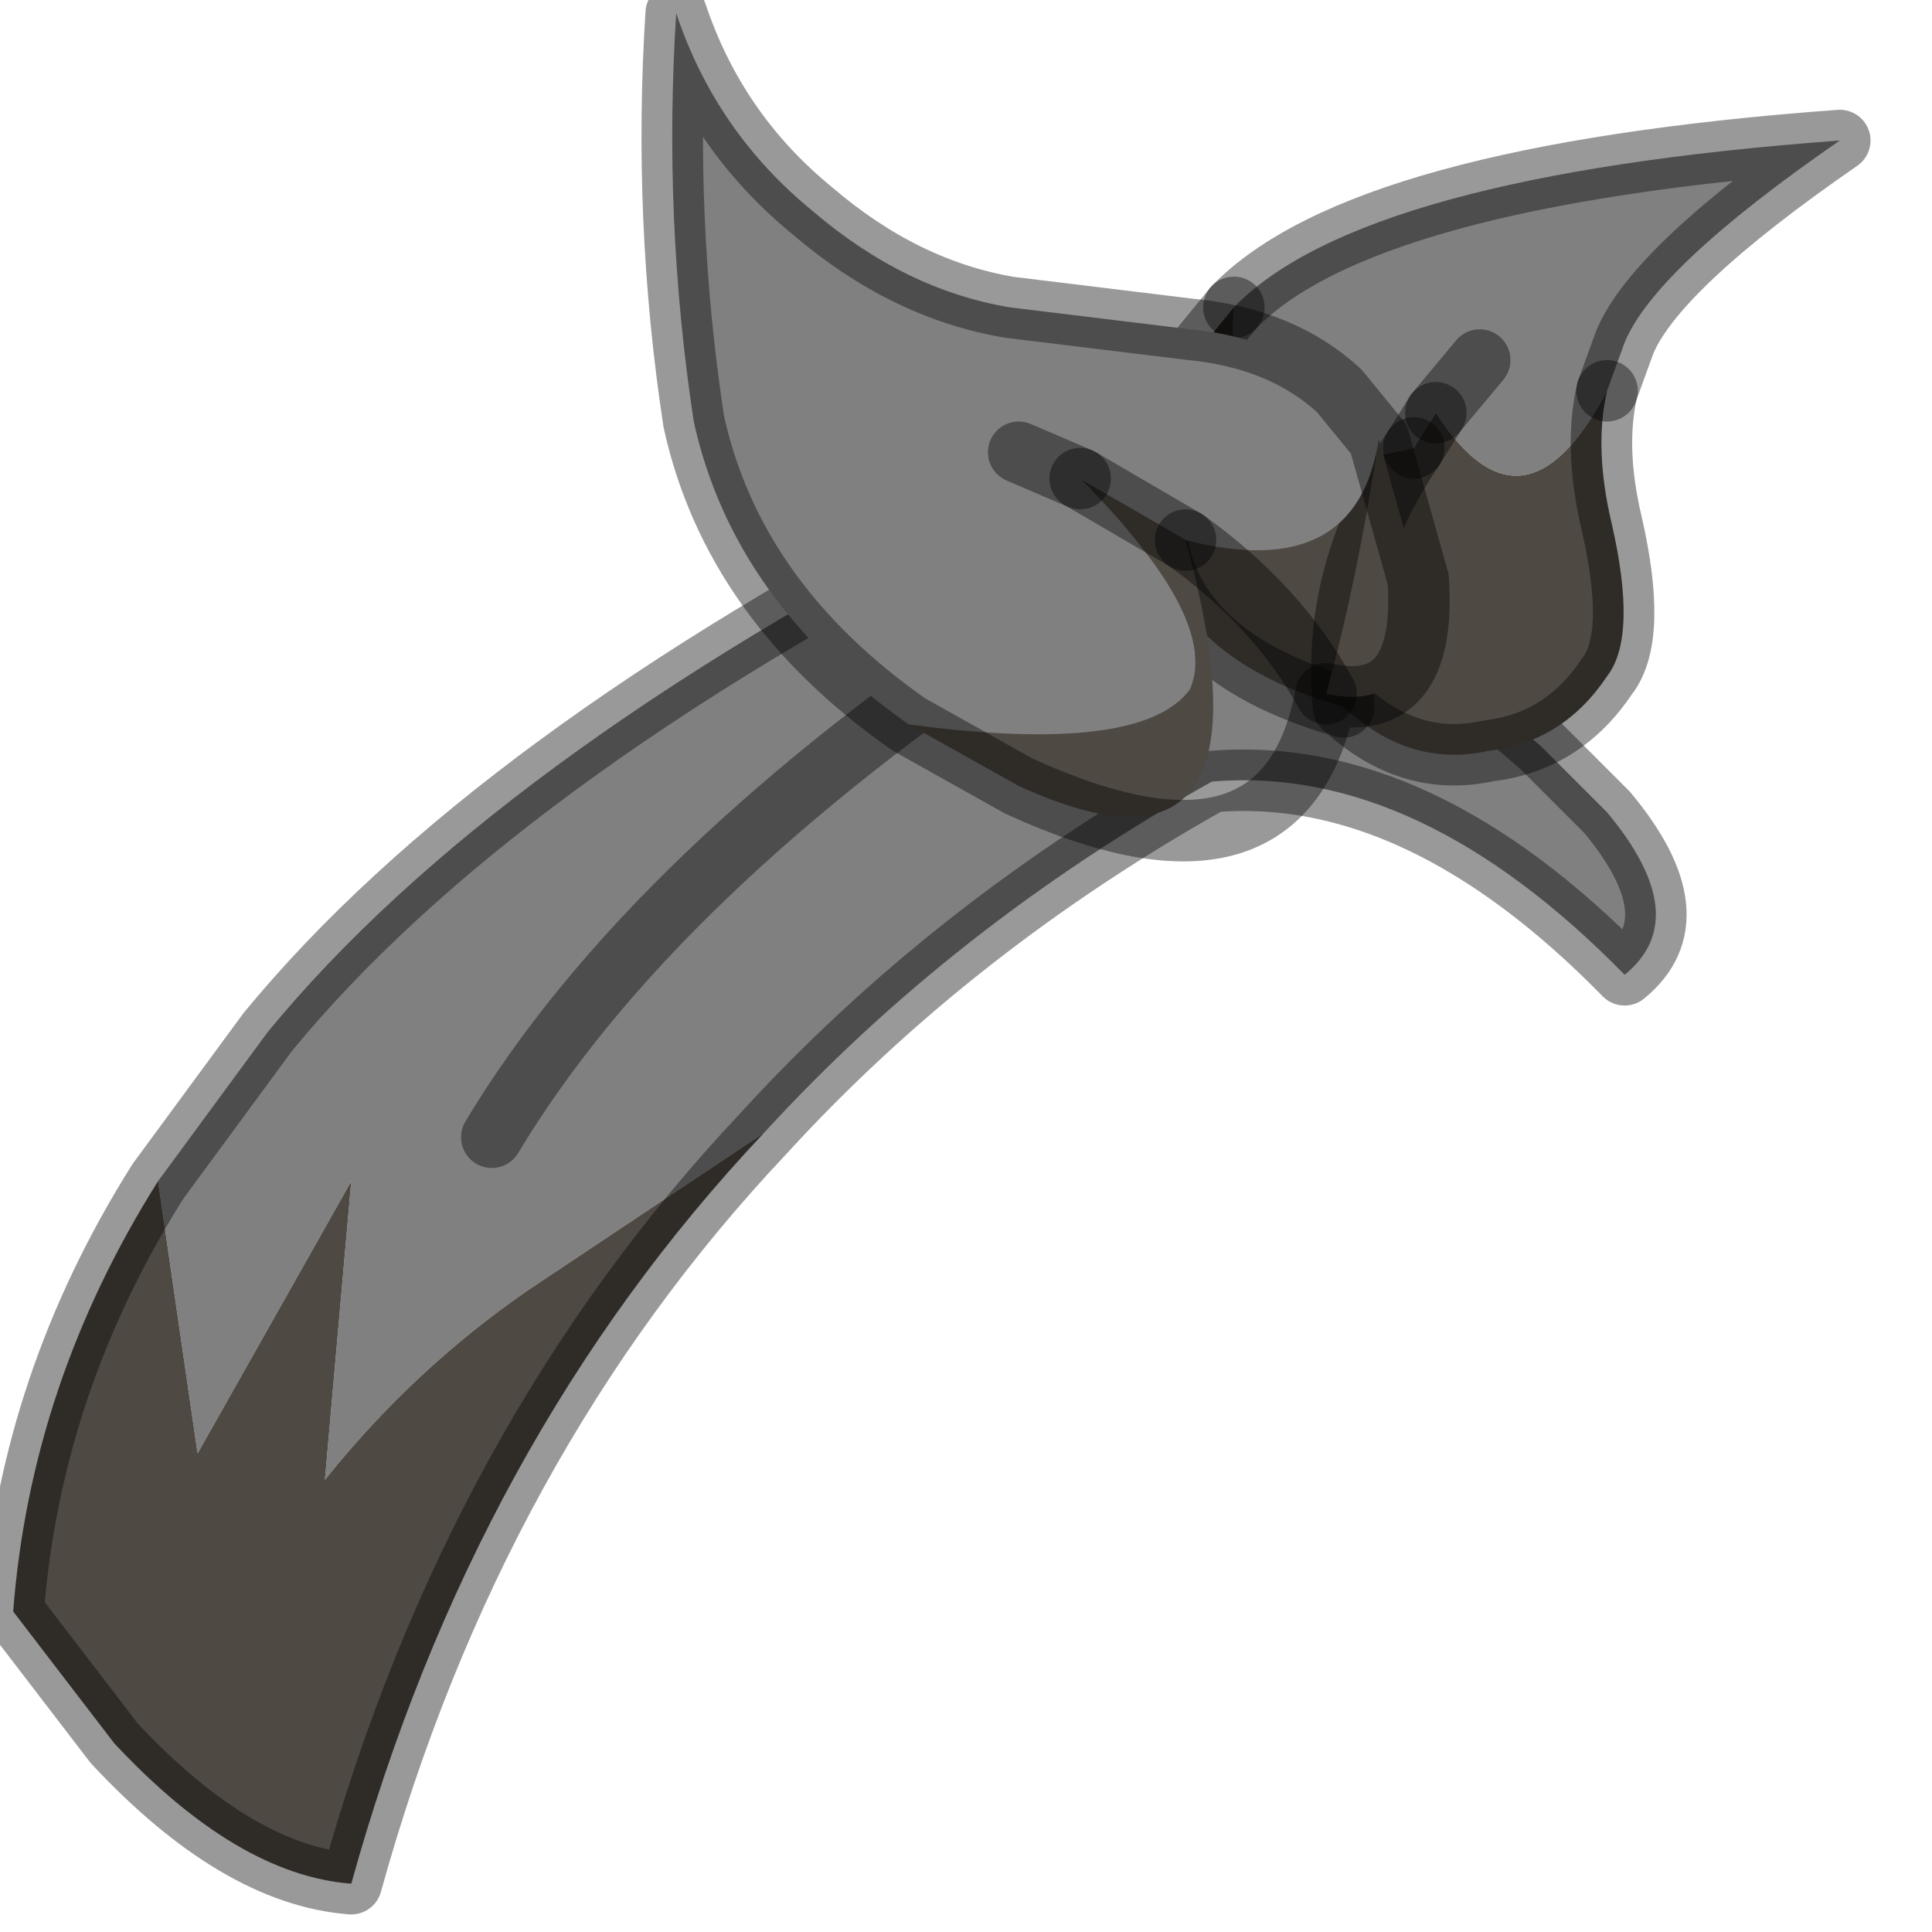 <?xml version="1.0" encoding="utf-8"?>
<svg version="1.1" id="Layer_1"
xmlns="http://www.w3.org/2000/svg"
xmlns:xlink="http://www.w3.org/1999/xlink"
width="22px" height="22px"
xml:space="preserve">
<g id="PathID_2944" transform="matrix(1, 0, 0, 1, 0.15, 0.15)">
<path style="fill:#808080;fill-opacity:1" d="M5.85 14.55Q4.55 15.45 3.55 16.7L3.85 13.3L2.1 16.4L1.65 13.3L2.9 11.6Q5.45 8.5 11 5.65Q14.5 5.8 17.4 8.35L18.15 9.1Q19.15 10.3 18.35 10.95Q16 8.55 13.65 8.75Q10.7 10.4 8.55 12.75L5.85 14.55M5.45 12.8Q7.25 9.8 11.6 6.9Q7.25 9.8 5.45 12.8" />
<path style="fill:#4F4943;fill-opacity:1" d="M8.55 12.75Q5.25 16.25 3.85 21.3Q2.55 21.2 1.15 19.7L0 18.2Q0.2 15.6 1.65 13.3L2.1 16.4L3.85 13.3L3.55 16.7Q4.55 15.45 5.85 14.55L8.55 12.75" />
<path style="fill:none;stroke-width:0.7;stroke-linecap:round;stroke-linejoin:round;stroke-miterlimit:3;stroke:#000000;stroke-opacity:0.4" d="M1.65 13.3L2.9 11.6Q5.45 8.5 11 5.65Q14.5 5.8 17.4 8.35L18.15 9.1Q19.15 10.3 18.35 10.95Q16 8.55 13.65 8.75Q10.7 10.4 8.55 12.75Q5.25 16.25 3.85 21.3Q2.55 21.2 1.15 19.7L0 18.2Q0.2 15.6 1.65 13.3z" />
<path style="fill:none;stroke-width:0.7;stroke-linecap:round;stroke-linejoin:round;stroke-miterlimit:3;stroke:#000000;stroke-opacity:0.4" d="M11.6 6.9Q7.25 9.8 5.45 12.8" />
</g>
<g id="PathID_2945" transform="matrix(1, 0, 0, 1, 0.15, 0.15)">
<path style="fill:#808080;fill-opacity:1" d="M15.95 4.95Q13.75 5.5 13.9 3.35Q15.35 1.85 20.8 1.45Q18.7 2.9 18.35 3.75L18.15 4.3Q17.2 6.1 16.2 4.55L16.7 3.95L16.2 4.55L15.95 4.95" />
<path style="fill:#4F4943;fill-opacity:1" d="M13.9 3.35Q13.75 5.5 15.95 4.95Q15 6.35 15.15 7.9Q15 6.35 15.95 4.95L16.2 4.55Q17.2 6.1 18.15 4.3Q18 4.95 18.2 5.8Q18.5 7.1 18.15 7.55Q17.65 8.3 16.8 8.4Q15.9 8.6 15.15 7.9Q12 7 13.45 3.9L13.9 3.35" />
<path style="fill:none;stroke-width:0.7;stroke-linecap:round;stroke-linejoin:round;stroke-miterlimit:3;stroke:#000000;stroke-opacity:0.4" d="M16.7 3.95L16.2 4.55" />
<path style="fill:none;stroke-width:0.7;stroke-linecap:round;stroke-linejoin:round;stroke-miterlimit:3;stroke:#000000;stroke-opacity:0.4" d="M18.15 4.3L18.35 3.75Q18.7 2.9 20.8 1.45Q15.35 1.85 13.9 3.35" />
<path style="fill:none;stroke-width:0.7;stroke-linecap:round;stroke-linejoin:round;stroke-miterlimit:3;stroke:#000000;stroke-opacity:0.4" d="M15.95 4.95L16.2 4.55" />
<path style="fill:none;stroke-width:0.7;stroke-linecap:round;stroke-linejoin:round;stroke-miterlimit:3;stroke:#000000;stroke-opacity:0.4" d="M18.15 4.3Q18 4.95 18.2 5.8Q18.5 7.1 18.15 7.55Q17.65 8.3 16.8 8.4Q15.9 8.6 15.15 7.9Q12 7 13.45 3.9L13.9 3.35" />
<path style="fill:none;stroke-width:0.7;stroke-linecap:round;stroke-linejoin:round;stroke-miterlimit:3;stroke:#000000;stroke-opacity:0.4" d="M15.95 4.95Q15 6.35 15.15 7.9" />
</g>
<g id="PathID_2946" transform="matrix(1, 0, 0, 1, 0.15, 0.15)">
<path style="fill:#808080;fill-opacity:1" d="M13.4 7.7Q12.85 8.45 10.2 8.1Q8.2 6.7 7.75 4.65Q7.4 2.35 7.55 0Q8 1.35 9.1 2.25Q10.15 3.15 11.35 3.35L13.4 3.6Q14.45 3.7 15.1 4.3L15.55 4.85Q15.3 6.5 13.35 6L12.15 5.3L11.45 5L12.15 5.3Q13.75 6.9 13.4 7.7" />
<path style="fill:#4F4943;fill-opacity:1" d="M15.55 4.85L16 6.45Q16.1 8 14.95 7.75Q14.4 6.75 13.35 6Q14.5 10.2 11.45 8.8L10.2 8.1Q12.85 8.45 13.4 7.7Q13.75 6.9 12.15 5.3L13.35 6Q14.4 6.75 14.95 7.75Q15.3 6.5 15.55 4.85" />
<path style="fill:none;stroke-width:0.7;stroke-linecap:round;stroke-linejoin:round;stroke-miterlimit:3;stroke:#000000;stroke-opacity:0.4" d="M12.15 5.3L11.45 5" />
<path style="fill:none;stroke-width:0.7;stroke-linecap:round;stroke-linejoin:round;stroke-miterlimit:3;stroke:#000000;stroke-opacity:0.4" d="M10.2 8.1Q8.2 6.7 7.75 4.65Q7.4 2.35 7.55 0Q8 1.35 9.1 2.25Q10.15 3.15 11.35 3.35L13.4 3.6Q14.45 3.7 15.1 4.3L15.55 4.85L16 6.45Q16.1 8 14.95 7.75Q14.5 10.2 11.45 8.8L10.2 8.1z" />
<path style="fill:none;stroke-width:0.7;stroke-linecap:round;stroke-linejoin:round;stroke-miterlimit:3;stroke:#000000;stroke-opacity:0.4" d="M12.15 5.3L13.35 6" />
<path style="fill:none;stroke-width:0.7;stroke-linecap:round;stroke-linejoin:round;stroke-miterlimit:3;stroke:#000000;stroke-opacity:0.4" d="M14.95 7.75Q14.4 6.75 13.35 6" />
</g>
</svg>
